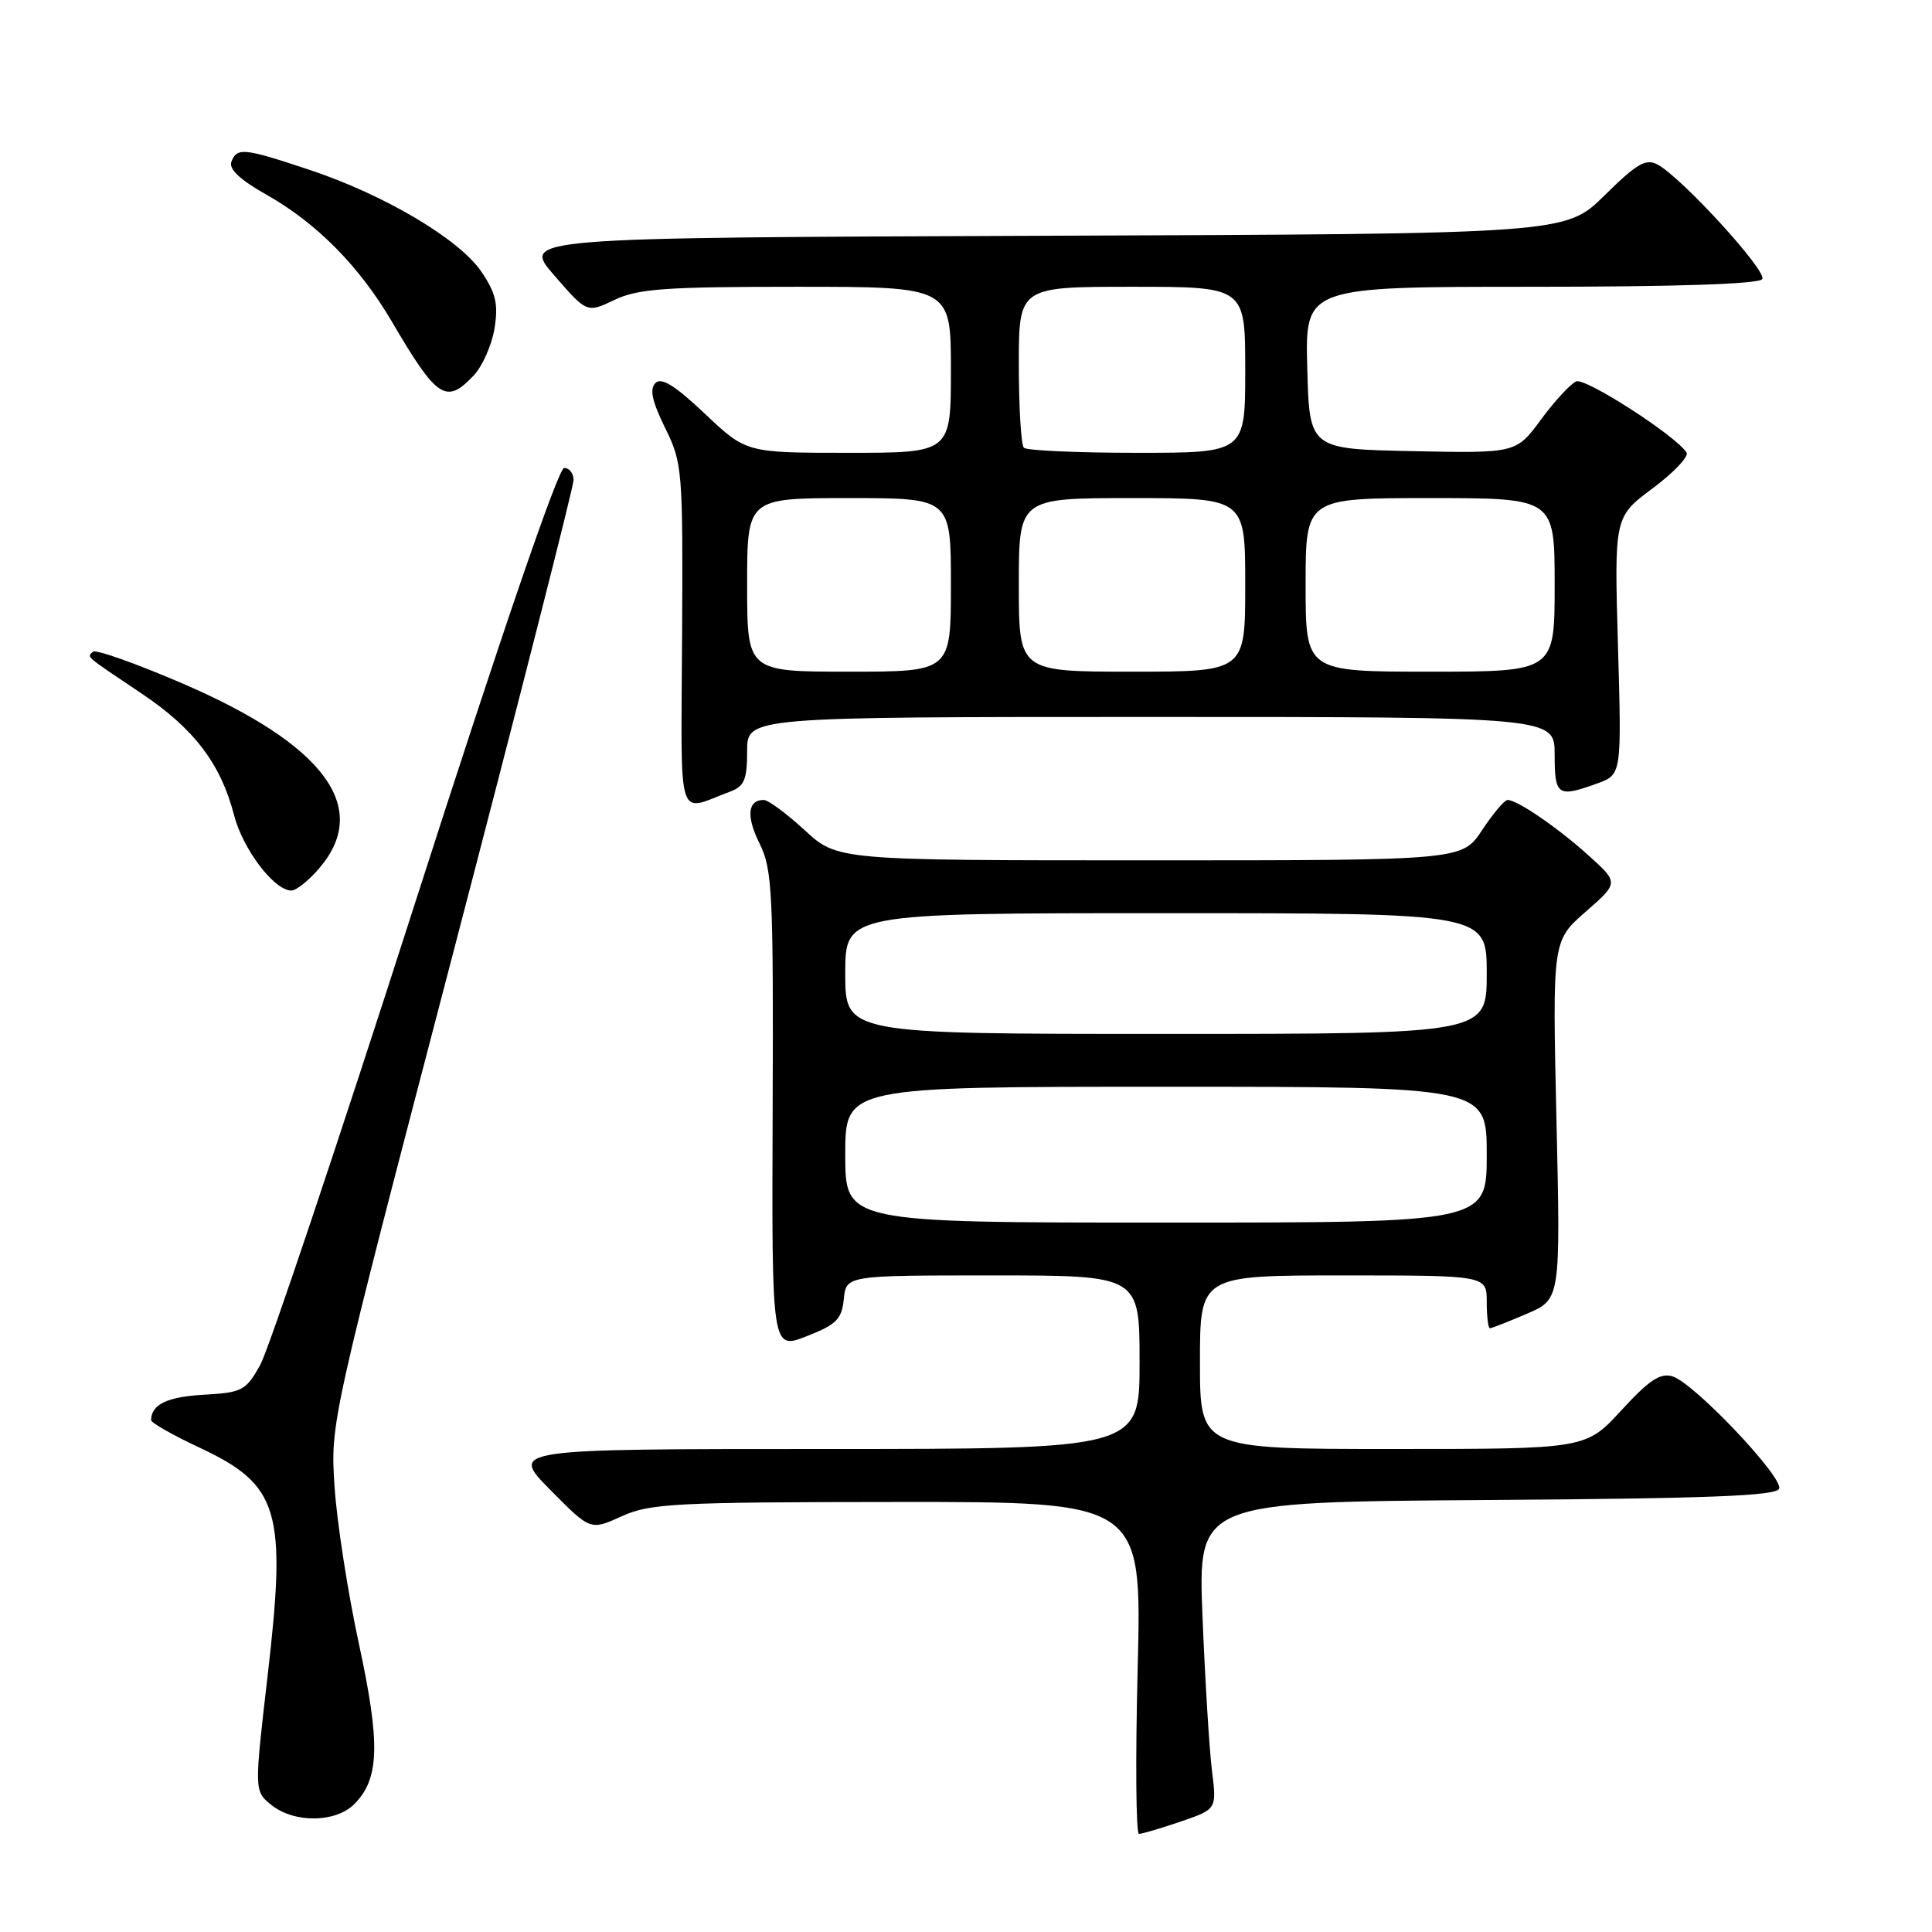 <?xml version="1.0" encoding="UTF-8" standalone="no"?>
<!DOCTYPE svg PUBLIC "-//W3C//DTD SVG 1.1//EN" "http://www.w3.org/Graphics/SVG/1.1/DTD/svg11.dtd" >
<svg xmlns="http://www.w3.org/2000/svg" xmlns:xlink="http://www.w3.org/1999/xlink" version="1.1" viewBox="0 0 256 256">
 <g >
 <path fill="currentColor"
d=" M 156.44 241.37 C 161.23 239.73 161.23 239.73 160.59 234.62 C 160.24 231.80 159.68 222.64 159.34 214.26 C 158.73 199.02 158.73 199.02 197.03 198.76 C 226.59 198.56 235.43 198.21 235.75 197.25 C 236.27 195.70 224.50 183.29 221.65 182.39 C 220.01 181.87 218.57 182.82 214.85 186.86 C 210.13 192.00 210.13 192.00 184.56 192.00 C 159.00 192.00 159.00 192.00 159.00 180.50 C 159.00 169.00 159.00 169.00 178.00 169.00 C 197.00 169.00 197.00 169.00 197.00 172.50 C 197.00 174.43 197.19 176.00 197.42 176.00 C 197.65 176.00 199.85 175.14 202.31 174.08 C 206.78 172.17 206.78 172.17 206.24 148.42 C 205.70 124.67 205.70 124.67 210.10 120.82 C 214.50 116.97 214.50 116.97 210.50 113.36 C 206.40 109.66 201.07 106.01 199.76 106.00 C 199.36 106.00 197.84 107.80 196.38 110.00 C 193.73 114.00 193.73 114.00 152.34 114.00 C 110.96 114.00 110.96 114.00 106.62 110.00 C 104.23 107.80 101.79 106.00 101.20 106.00 C 99.06 106.00 98.85 108.17 100.66 111.80 C 102.34 115.18 102.49 118.28 102.38 147.18 C 102.26 178.87 102.26 178.87 106.88 177.06 C 110.85 175.50 111.54 174.81 111.81 172.12 C 112.13 169.00 112.13 169.00 131.56 169.00 C 151.00 169.00 151.00 169.00 151.00 180.50 C 151.00 192.00 151.00 192.00 109.28 192.00 C 67.57 192.00 67.57 192.00 72.90 197.40 C 78.23 202.80 78.23 202.80 82.37 200.92 C 86.13 199.21 89.37 199.04 118.90 199.02 C 151.30 199.00 151.30 199.00 150.75 221.00 C 150.44 233.10 150.52 243.00 150.92 243.00 C 151.32 243.00 153.80 242.27 156.44 241.37 Z  M 46.94 239.06 C 50.29 235.71 50.42 231.05 47.55 217.78 C 46.09 211.03 44.64 201.68 44.33 197.00 C 43.77 188.50 43.78 188.49 59.89 126.86 C 68.75 92.95 76.00 64.49 76.00 63.61 C 76.00 62.72 75.44 62.00 74.75 62.01 C 73.98 62.01 66.40 84.14 55.01 119.62 C 44.84 151.30 35.60 178.86 34.48 180.86 C 32.58 184.27 32.10 184.52 27.00 184.81 C 22.15 185.09 20.06 186.09 20.02 188.16 C 20.01 188.52 22.89 190.16 26.42 191.81 C 37.01 196.77 38.01 200.12 35.45 222.14 C 33.69 237.33 33.69 237.33 35.95 239.16 C 38.95 241.59 44.46 241.54 46.94 239.06 Z  M 42.41 114.92 C 49.12 106.95 42.92 98.65 24.22 90.58 C 18.02 87.91 12.66 86.01 12.31 86.36 C 11.54 87.13 11.08 86.74 18.77 91.90 C 25.71 96.55 29.26 101.22 31.01 108.00 C 32.18 112.53 36.33 118.00 38.60 118.00 C 39.27 118.00 40.99 116.62 42.41 114.92 Z  M 96.75 104.89 C 98.63 104.19 99.00 103.30 99.00 99.52 C 99.00 95.00 99.00 95.00 152.50 95.00 C 206.00 95.00 206.00 95.00 206.00 100.00 C 206.00 105.44 206.40 105.71 211.62 103.82 C 214.88 102.64 214.88 102.64 214.39 85.57 C 213.90 68.50 213.90 68.50 218.98 64.71 C 221.78 62.62 223.80 60.49 223.48 59.97 C 222.13 57.78 210.10 50.03 208.86 50.54 C 208.11 50.85 206.01 53.12 204.20 55.58 C 200.89 60.06 200.89 60.06 187.20 59.78 C 173.50 59.50 173.50 59.50 173.22 48.75 C 172.93 38.00 172.93 38.00 202.91 38.00 C 222.11 38.00 233.11 37.64 233.51 36.98 C 234.17 35.92 222.84 23.52 219.63 21.80 C 218.08 20.97 216.88 21.68 212.61 25.89 C 207.45 30.99 207.45 30.99 138.28 31.24 C 69.11 31.50 69.11 31.50 73.44 36.49 C 77.77 41.48 77.77 41.48 81.42 39.74 C 84.52 38.26 88.15 38.00 105.53 38.00 C 126.00 38.00 126.00 38.00 126.00 49.00 C 126.00 60.00 126.00 60.00 112.44 60.00 C 98.88 60.00 98.88 60.00 93.41 54.83 C 89.44 51.08 87.64 49.96 86.85 50.75 C 86.05 51.55 86.40 53.17 88.12 56.68 C 90.43 61.35 90.50 62.20 90.38 84.28 C 90.25 109.72 89.58 107.57 96.75 104.89 Z  M 62.78 49.74 C 63.94 48.50 65.18 45.68 65.53 43.49 C 66.04 40.28 65.70 38.82 63.79 36.01 C 60.87 31.69 50.96 25.82 41.00 22.50 C 32.28 19.60 31.40 19.51 30.66 21.44 C 30.29 22.40 31.82 23.84 35.31 25.80 C 41.98 29.57 47.62 35.28 51.94 42.64 C 57.92 52.84 59.12 53.63 62.78 49.74 Z  M 112.00 153.00 C 112.00 144.00 112.00 144.00 154.50 144.00 C 197.00 144.00 197.00 144.00 197.00 153.00 C 197.00 162.00 197.00 162.00 154.50 162.00 C 112.00 162.00 112.00 162.00 112.00 153.00 Z  M 112.00 129.00 C 112.00 121.00 112.00 121.00 154.50 121.00 C 197.00 121.00 197.00 121.00 197.00 129.00 C 197.00 137.00 197.00 137.00 154.50 137.00 C 112.00 137.00 112.00 137.00 112.00 129.00 Z  M 99.00 77.50 C 99.00 66.00 99.00 66.00 112.50 66.00 C 126.00 66.00 126.00 66.00 126.00 77.50 C 126.00 89.00 126.00 89.00 112.50 89.00 C 99.00 89.00 99.00 89.00 99.00 77.50 Z  M 135.00 77.50 C 135.00 66.00 135.00 66.00 150.00 66.00 C 165.00 66.00 165.00 66.00 165.00 77.50 C 165.00 89.00 165.00 89.00 150.00 89.00 C 135.00 89.00 135.00 89.00 135.00 77.50 Z  M 173.00 77.50 C 173.00 66.00 173.00 66.00 189.50 66.00 C 206.00 66.00 206.00 66.00 206.00 77.50 C 206.00 89.00 206.00 89.00 189.50 89.00 C 173.00 89.00 173.00 89.00 173.00 77.50 Z  M 135.67 59.33 C 135.30 58.97 135.00 54.02 135.00 48.33 C 135.00 38.00 135.00 38.00 150.00 38.00 C 165.00 38.00 165.00 38.00 165.00 49.00 C 165.00 60.00 165.00 60.00 150.67 60.00 C 142.78 60.00 136.03 59.70 135.67 59.33 Z "/>
</g>
</svg>